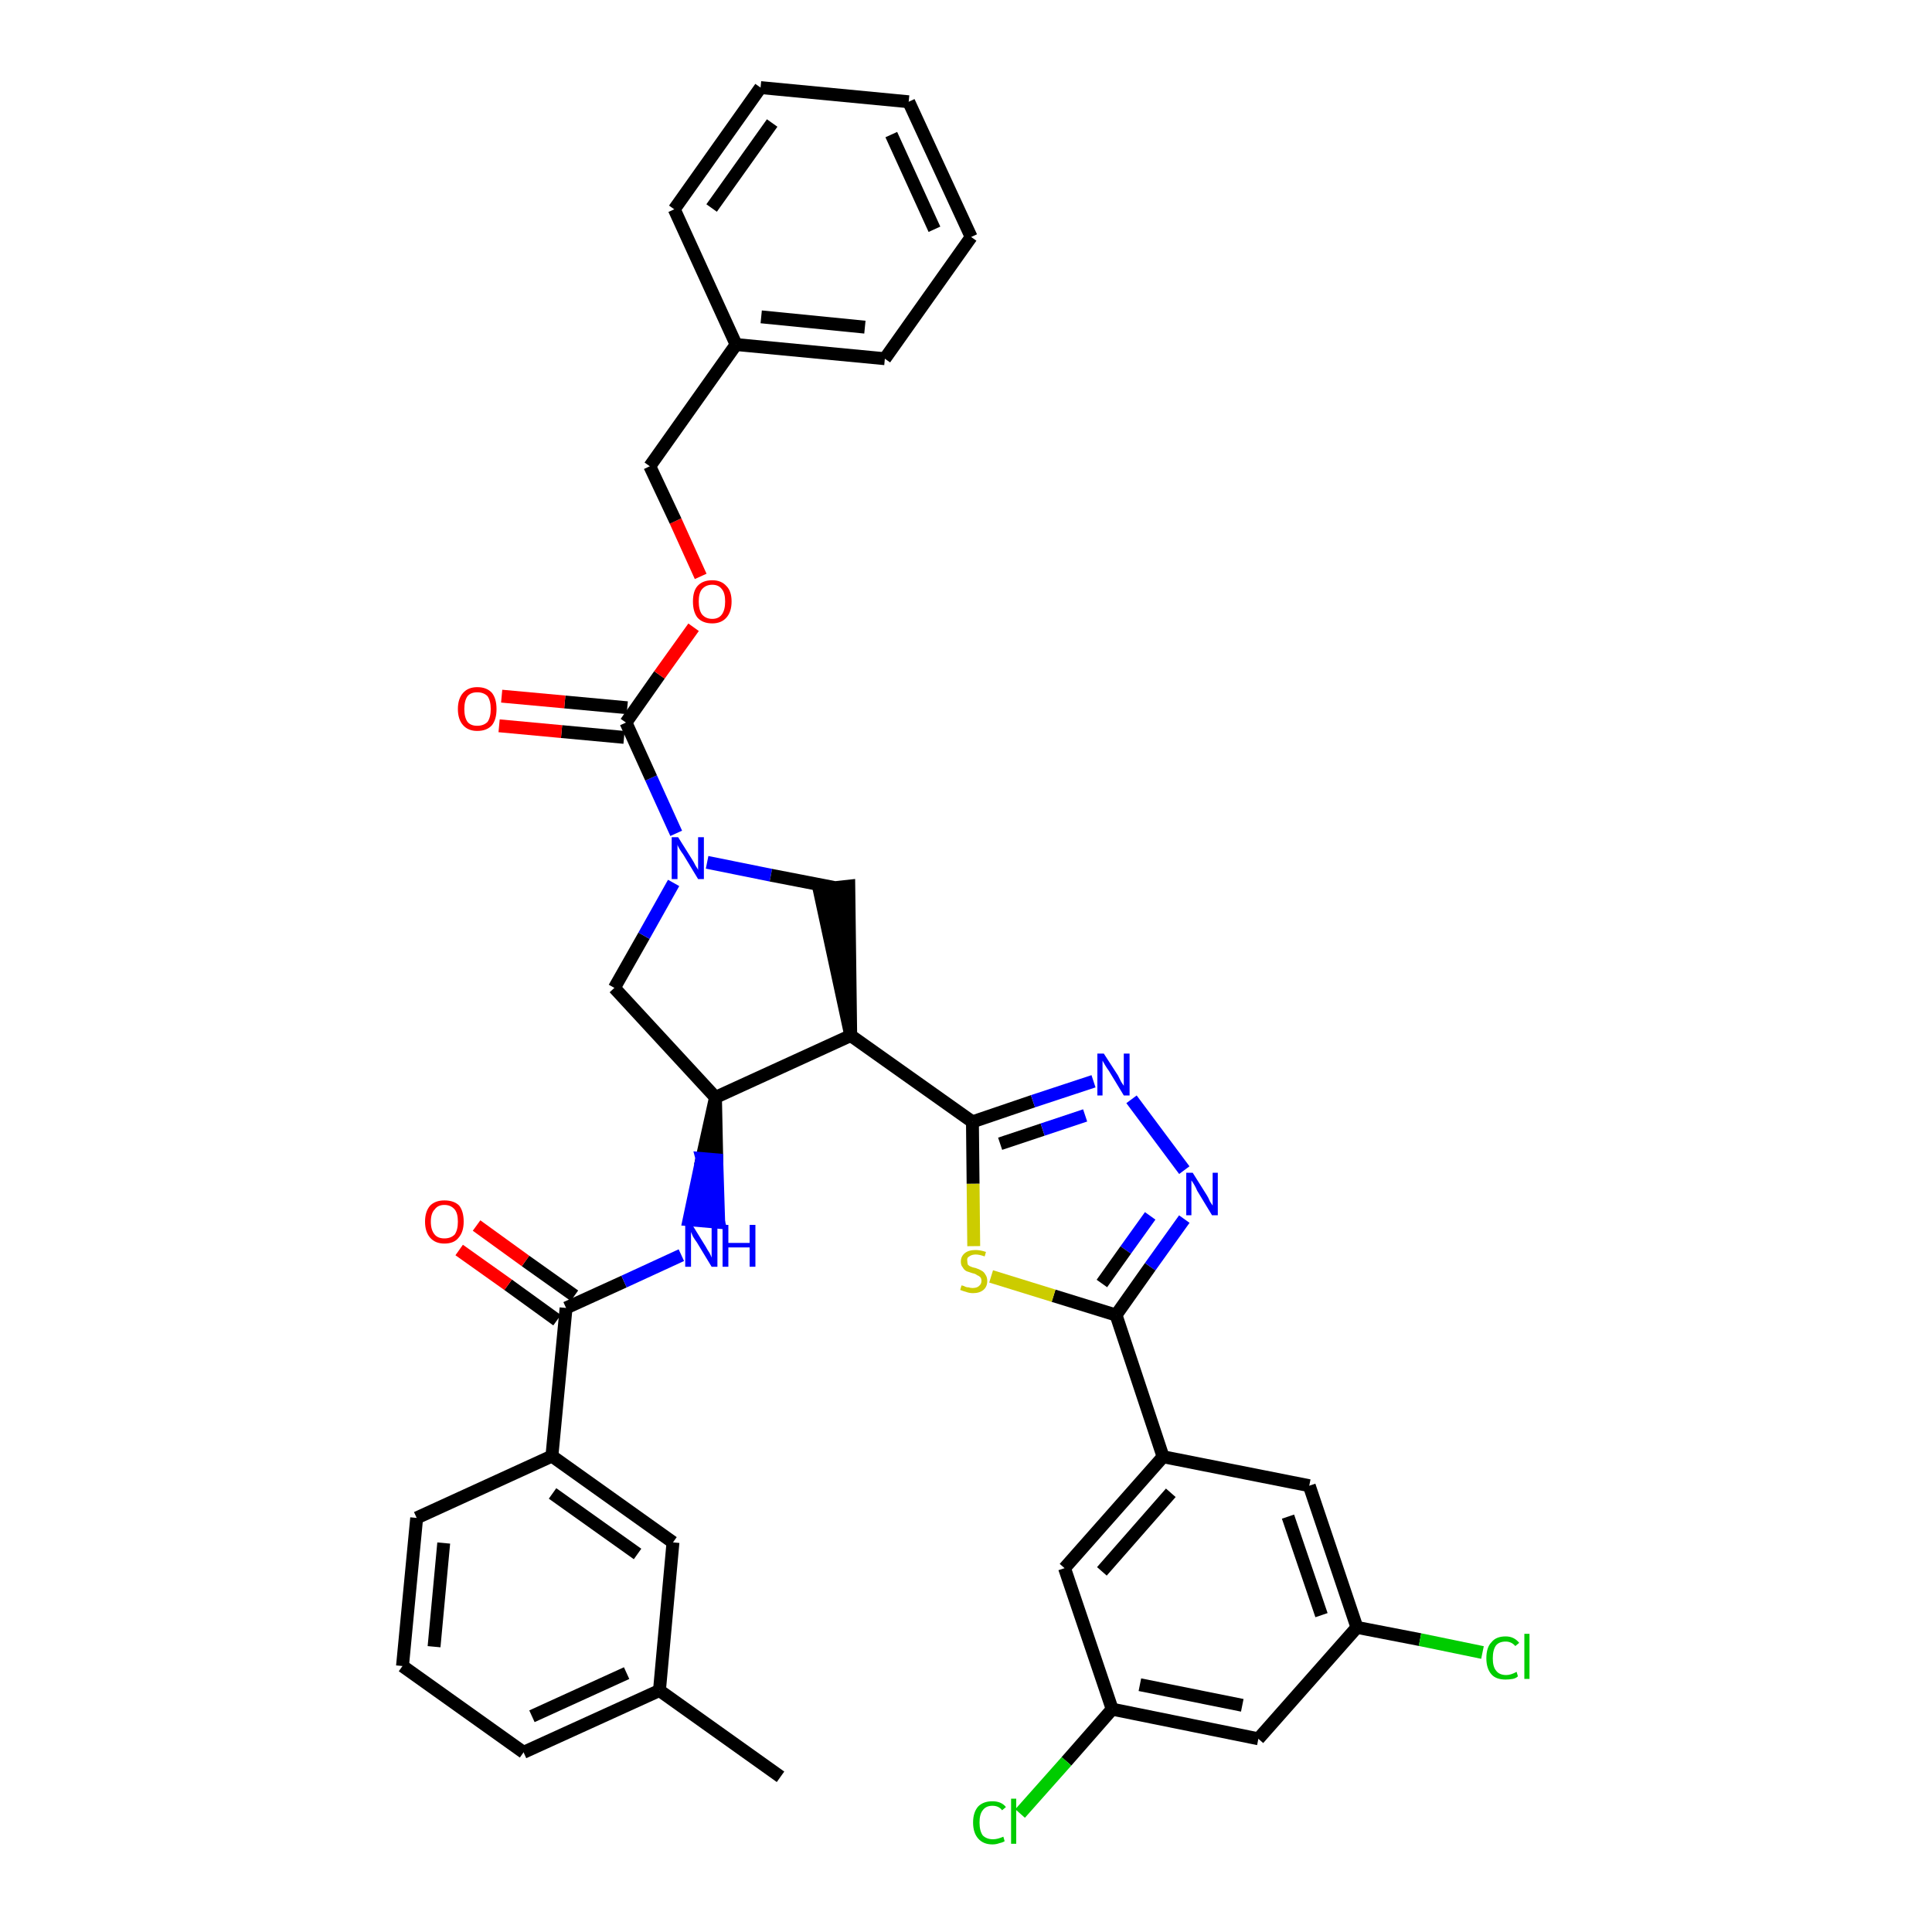 <?xml version='1.0' encoding='iso-8859-1'?>
<svg version='1.1' baseProfile='full'
              xmlns='http://www.w3.org/2000/svg'
                      xmlns:rdkit='http://www.rdkit.org/xml'
                      xmlns:xlink='http://www.w3.org/1999/xlink'
                  xml:space='preserve'
width='300px' height='300px' viewBox='0 0 300 300'>
<!-- END OF HEADER -->
<path class='bond-0 atom-0 atom-1' d='M 121.2,275.9 L 102.4,262.5' style='fill:none;fill-rule:evenodd;stroke:#000000;stroke-width:2.0px;stroke-linecap:butt;stroke-linejoin:miter;stroke-opacity:1' />
<path class='bond-1 atom-1 atom-2' d='M 102.4,262.5 L 81.3,272.1' style='fill:none;fill-rule:evenodd;stroke:#000000;stroke-width:2.0px;stroke-linecap:butt;stroke-linejoin:miter;stroke-opacity:1' />
<path class='bond-1 atom-1 atom-2' d='M 97.3,259.8 L 82.6,266.5' style='fill:none;fill-rule:evenodd;stroke:#000000;stroke-width:2.0px;stroke-linecap:butt;stroke-linejoin:miter;stroke-opacity:1' />
<path class='bond-37 atom-37 atom-1' d='M 104.5,239.5 L 102.4,262.5' style='fill:none;fill-rule:evenodd;stroke:#000000;stroke-width:2.0px;stroke-linecap:butt;stroke-linejoin:miter;stroke-opacity:1' />
<path class='bond-2 atom-2 atom-3' d='M 81.3,272.1 L 62.5,258.7' style='fill:none;fill-rule:evenodd;stroke:#000000;stroke-width:2.0px;stroke-linecap:butt;stroke-linejoin:miter;stroke-opacity:1' />
<path class='bond-3 atom-3 atom-4' d='M 62.5,258.7 L 64.7,235.7' style='fill:none;fill-rule:evenodd;stroke:#000000;stroke-width:2.0px;stroke-linecap:butt;stroke-linejoin:miter;stroke-opacity:1' />
<path class='bond-3 atom-3 atom-4' d='M 67.4,255.7 L 68.9,239.6' style='fill:none;fill-rule:evenodd;stroke:#000000;stroke-width:2.0px;stroke-linecap:butt;stroke-linejoin:miter;stroke-opacity:1' />
<path class='bond-4 atom-4 atom-5' d='M 64.7,235.7 L 85.7,226.1' style='fill:none;fill-rule:evenodd;stroke:#000000;stroke-width:2.0px;stroke-linecap:butt;stroke-linejoin:miter;stroke-opacity:1' />
<path class='bond-5 atom-5 atom-6' d='M 85.7,226.1 L 87.9,203.1' style='fill:none;fill-rule:evenodd;stroke:#000000;stroke-width:2.0px;stroke-linecap:butt;stroke-linejoin:miter;stroke-opacity:1' />
<path class='bond-36 atom-5 atom-37' d='M 85.7,226.1 L 104.5,239.5' style='fill:none;fill-rule:evenodd;stroke:#000000;stroke-width:2.0px;stroke-linecap:butt;stroke-linejoin:miter;stroke-opacity:1' />
<path class='bond-36 atom-5 atom-37' d='M 85.8,231.9 L 99.0,241.3' style='fill:none;fill-rule:evenodd;stroke:#000000;stroke-width:2.0px;stroke-linecap:butt;stroke-linejoin:miter;stroke-opacity:1' />
<path class='bond-6 atom-6 atom-7' d='M 89.2,201.2 L 81.6,195.8' style='fill:none;fill-rule:evenodd;stroke:#000000;stroke-width:2.0px;stroke-linecap:butt;stroke-linejoin:miter;stroke-opacity:1' />
<path class='bond-6 atom-6 atom-7' d='M 81.6,195.8 L 74.0,190.3' style='fill:none;fill-rule:evenodd;stroke:#FF0000;stroke-width:2.0px;stroke-linecap:butt;stroke-linejoin:miter;stroke-opacity:1' />
<path class='bond-6 atom-6 atom-7' d='M 86.5,205.0 L 78.9,199.5' style='fill:none;fill-rule:evenodd;stroke:#000000;stroke-width:2.0px;stroke-linecap:butt;stroke-linejoin:miter;stroke-opacity:1' />
<path class='bond-6 atom-6 atom-7' d='M 78.9,199.5 L 71.3,194.1' style='fill:none;fill-rule:evenodd;stroke:#FF0000;stroke-width:2.0px;stroke-linecap:butt;stroke-linejoin:miter;stroke-opacity:1' />
<path class='bond-7 atom-6 atom-8' d='M 87.9,203.1 L 96.9,199.0' style='fill:none;fill-rule:evenodd;stroke:#000000;stroke-width:2.0px;stroke-linecap:butt;stroke-linejoin:miter;stroke-opacity:1' />
<path class='bond-7 atom-6 atom-8' d='M 96.9,199.0 L 105.8,194.9' style='fill:none;fill-rule:evenodd;stroke:#0000FF;stroke-width:2.0px;stroke-linecap:butt;stroke-linejoin:miter;stroke-opacity:1' />
<path class='bond-8 atom-9 atom-8' d='M 111.1,170.4 L 109.0,179.9 L 111.3,180.1 Z' style='fill:#000000;fill-rule:evenodd;fill-opacity:1;stroke:#000000;stroke-width:2.0px;stroke-linecap:butt;stroke-linejoin:miter;stroke-opacity:1;' />
<path class='bond-8 atom-9 atom-8' d='M 109.0,179.9 L 111.6,189.8 L 107.0,189.4 Z' style='fill:#0000FF;fill-rule:evenodd;fill-opacity:1;stroke:#0000FF;stroke-width:2.0px;stroke-linecap:butt;stroke-linejoin:miter;stroke-opacity:1;' />
<path class='bond-8 atom-9 atom-8' d='M 109.0,179.9 L 111.3,180.1 L 111.6,189.8 Z' style='fill:#0000FF;fill-rule:evenodd;fill-opacity:1;stroke:#0000FF;stroke-width:2.0px;stroke-linecap:butt;stroke-linejoin:miter;stroke-opacity:1;' />
<path class='bond-9 atom-9 atom-10' d='M 111.1,170.4 L 95.4,153.4' style='fill:none;fill-rule:evenodd;stroke:#000000;stroke-width:2.0px;stroke-linecap:butt;stroke-linejoin:miter;stroke-opacity:1' />
<path class='bond-38 atom-23 atom-9' d='M 132.1,160.8 L 111.1,170.4' style='fill:none;fill-rule:evenodd;stroke:#000000;stroke-width:2.0px;stroke-linecap:butt;stroke-linejoin:miter;stroke-opacity:1' />
<path class='bond-10 atom-10 atom-11' d='M 95.4,153.4 L 100.0,145.3' style='fill:none;fill-rule:evenodd;stroke:#000000;stroke-width:2.0px;stroke-linecap:butt;stroke-linejoin:miter;stroke-opacity:1' />
<path class='bond-10 atom-10 atom-11' d='M 100.0,145.3 L 104.6,137.1' style='fill:none;fill-rule:evenodd;stroke:#0000FF;stroke-width:2.0px;stroke-linecap:butt;stroke-linejoin:miter;stroke-opacity:1' />
<path class='bond-11 atom-11 atom-12' d='M 105.0,129.4 L 101.1,120.8' style='fill:none;fill-rule:evenodd;stroke:#0000FF;stroke-width:2.0px;stroke-linecap:butt;stroke-linejoin:miter;stroke-opacity:1' />
<path class='bond-11 atom-11 atom-12' d='M 101.1,120.8 L 97.2,112.2' style='fill:none;fill-rule:evenodd;stroke:#000000;stroke-width:2.0px;stroke-linecap:butt;stroke-linejoin:miter;stroke-opacity:1' />
<path class='bond-21 atom-11 atom-22' d='M 109.8,133.9 L 119.7,135.9' style='fill:none;fill-rule:evenodd;stroke:#0000FF;stroke-width:2.0px;stroke-linecap:butt;stroke-linejoin:miter;stroke-opacity:1' />
<path class='bond-21 atom-11 atom-22' d='M 119.7,135.9 L 129.5,137.8' style='fill:none;fill-rule:evenodd;stroke:#000000;stroke-width:2.0px;stroke-linecap:butt;stroke-linejoin:miter;stroke-opacity:1' />
<path class='bond-12 atom-12 atom-13' d='M 97.4,109.9 L 87.7,109.0' style='fill:none;fill-rule:evenodd;stroke:#000000;stroke-width:2.0px;stroke-linecap:butt;stroke-linejoin:miter;stroke-opacity:1' />
<path class='bond-12 atom-12 atom-13' d='M 87.7,109.0 L 77.9,108.1' style='fill:none;fill-rule:evenodd;stroke:#FF0000;stroke-width:2.0px;stroke-linecap:butt;stroke-linejoin:miter;stroke-opacity:1' />
<path class='bond-12 atom-12 atom-13' d='M 96.9,114.5 L 87.2,113.6' style='fill:none;fill-rule:evenodd;stroke:#000000;stroke-width:2.0px;stroke-linecap:butt;stroke-linejoin:miter;stroke-opacity:1' />
<path class='bond-12 atom-12 atom-13' d='M 87.2,113.6 L 77.5,112.7' style='fill:none;fill-rule:evenodd;stroke:#FF0000;stroke-width:2.0px;stroke-linecap:butt;stroke-linejoin:miter;stroke-opacity:1' />
<path class='bond-13 atom-12 atom-14' d='M 97.2,112.2 L 102.4,104.8' style='fill:none;fill-rule:evenodd;stroke:#000000;stroke-width:2.0px;stroke-linecap:butt;stroke-linejoin:miter;stroke-opacity:1' />
<path class='bond-13 atom-12 atom-14' d='M 102.4,104.8 L 107.7,97.4' style='fill:none;fill-rule:evenodd;stroke:#FF0000;stroke-width:2.0px;stroke-linecap:butt;stroke-linejoin:miter;stroke-opacity:1' />
<path class='bond-14 atom-14 atom-15' d='M 108.8,89.5 L 104.9,80.9' style='fill:none;fill-rule:evenodd;stroke:#FF0000;stroke-width:2.0px;stroke-linecap:butt;stroke-linejoin:miter;stroke-opacity:1' />
<path class='bond-14 atom-14 atom-15' d='M 104.9,80.9 L 100.9,72.4' style='fill:none;fill-rule:evenodd;stroke:#000000;stroke-width:2.0px;stroke-linecap:butt;stroke-linejoin:miter;stroke-opacity:1' />
<path class='bond-15 atom-15 atom-16' d='M 100.9,72.4 L 114.3,53.5' style='fill:none;fill-rule:evenodd;stroke:#000000;stroke-width:2.0px;stroke-linecap:butt;stroke-linejoin:miter;stroke-opacity:1' />
<path class='bond-16 atom-16 atom-17' d='M 114.3,53.5 L 137.4,55.7' style='fill:none;fill-rule:evenodd;stroke:#000000;stroke-width:2.0px;stroke-linecap:butt;stroke-linejoin:miter;stroke-opacity:1' />
<path class='bond-16 atom-16 atom-17' d='M 118.2,49.2 L 134.3,50.8' style='fill:none;fill-rule:evenodd;stroke:#000000;stroke-width:2.0px;stroke-linecap:butt;stroke-linejoin:miter;stroke-opacity:1' />
<path class='bond-40 atom-21 atom-16' d='M 104.7,32.5 L 114.3,53.5' style='fill:none;fill-rule:evenodd;stroke:#000000;stroke-width:2.0px;stroke-linecap:butt;stroke-linejoin:miter;stroke-opacity:1' />
<path class='bond-17 atom-17 atom-18' d='M 137.4,55.7 L 150.8,36.8' style='fill:none;fill-rule:evenodd;stroke:#000000;stroke-width:2.0px;stroke-linecap:butt;stroke-linejoin:miter;stroke-opacity:1' />
<path class='bond-18 atom-18 atom-19' d='M 150.8,36.8 L 141.1,15.8' style='fill:none;fill-rule:evenodd;stroke:#000000;stroke-width:2.0px;stroke-linecap:butt;stroke-linejoin:miter;stroke-opacity:1' />
<path class='bond-18 atom-18 atom-19' d='M 145.1,35.6 L 138.4,20.9' style='fill:none;fill-rule:evenodd;stroke:#000000;stroke-width:2.0px;stroke-linecap:butt;stroke-linejoin:miter;stroke-opacity:1' />
<path class='bond-19 atom-19 atom-20' d='M 141.1,15.8 L 118.1,13.6' style='fill:none;fill-rule:evenodd;stroke:#000000;stroke-width:2.0px;stroke-linecap:butt;stroke-linejoin:miter;stroke-opacity:1' />
<path class='bond-20 atom-20 atom-21' d='M 118.1,13.6 L 104.7,32.5' style='fill:none;fill-rule:evenodd;stroke:#000000;stroke-width:2.0px;stroke-linecap:butt;stroke-linejoin:miter;stroke-opacity:1' />
<path class='bond-20 atom-20 atom-21' d='M 119.9,19.1 L 110.5,32.3' style='fill:none;fill-rule:evenodd;stroke:#000000;stroke-width:2.0px;stroke-linecap:butt;stroke-linejoin:miter;stroke-opacity:1' />
<path class='bond-22 atom-23 atom-22' d='M 132.1,160.8 L 131.8,137.6 L 127.2,138.1 Z' style='fill:#000000;fill-rule:evenodd;fill-opacity:1;stroke:#000000;stroke-width:2.0px;stroke-linecap:butt;stroke-linejoin:miter;stroke-opacity:1;' />
<path class='bond-23 atom-23 atom-24' d='M 132.1,160.8 L 151.0,174.2' style='fill:none;fill-rule:evenodd;stroke:#000000;stroke-width:2.0px;stroke-linecap:butt;stroke-linejoin:miter;stroke-opacity:1' />
<path class='bond-24 atom-24 atom-25' d='M 151.0,174.2 L 160.4,171.0' style='fill:none;fill-rule:evenodd;stroke:#000000;stroke-width:2.0px;stroke-linecap:butt;stroke-linejoin:miter;stroke-opacity:1' />
<path class='bond-24 atom-24 atom-25' d='M 160.4,171.0 L 169.8,167.9' style='fill:none;fill-rule:evenodd;stroke:#0000FF;stroke-width:2.0px;stroke-linecap:butt;stroke-linejoin:miter;stroke-opacity:1' />
<path class='bond-24 atom-24 atom-25' d='M 155.3,177.6 L 161.9,175.4' style='fill:none;fill-rule:evenodd;stroke:#000000;stroke-width:2.0px;stroke-linecap:butt;stroke-linejoin:miter;stroke-opacity:1' />
<path class='bond-24 atom-24 atom-25' d='M 161.9,175.4 L 168.5,173.2' style='fill:none;fill-rule:evenodd;stroke:#0000FF;stroke-width:2.0px;stroke-linecap:butt;stroke-linejoin:miter;stroke-opacity:1' />
<path class='bond-39 atom-36 atom-24' d='M 151.2,193.5 L 151.1,183.8' style='fill:none;fill-rule:evenodd;stroke:#CCCC00;stroke-width:2.0px;stroke-linecap:butt;stroke-linejoin:miter;stroke-opacity:1' />
<path class='bond-39 atom-36 atom-24' d='M 151.1,183.8 L 151.0,174.2' style='fill:none;fill-rule:evenodd;stroke:#000000;stroke-width:2.0px;stroke-linecap:butt;stroke-linejoin:miter;stroke-opacity:1' />
<path class='bond-25 atom-25 atom-26' d='M 175.7,170.7 L 183.9,181.7' style='fill:none;fill-rule:evenodd;stroke:#0000FF;stroke-width:2.0px;stroke-linecap:butt;stroke-linejoin:miter;stroke-opacity:1' />
<path class='bond-26 atom-26 atom-27' d='M 183.9,189.3 L 178.6,196.7' style='fill:none;fill-rule:evenodd;stroke:#0000FF;stroke-width:2.0px;stroke-linecap:butt;stroke-linejoin:miter;stroke-opacity:1' />
<path class='bond-26 atom-26 atom-27' d='M 178.6,196.7 L 173.3,204.2' style='fill:none;fill-rule:evenodd;stroke:#000000;stroke-width:2.0px;stroke-linecap:butt;stroke-linejoin:miter;stroke-opacity:1' />
<path class='bond-26 atom-26 atom-27' d='M 178.6,188.8 L 174.8,194.1' style='fill:none;fill-rule:evenodd;stroke:#0000FF;stroke-width:2.0px;stroke-linecap:butt;stroke-linejoin:miter;stroke-opacity:1' />
<path class='bond-26 atom-26 atom-27' d='M 174.8,194.1 L 171.1,199.3' style='fill:none;fill-rule:evenodd;stroke:#000000;stroke-width:2.0px;stroke-linecap:butt;stroke-linejoin:miter;stroke-opacity:1' />
<path class='bond-27 atom-27 atom-28' d='M 173.3,204.2 L 180.6,226.2' style='fill:none;fill-rule:evenodd;stroke:#000000;stroke-width:2.0px;stroke-linecap:butt;stroke-linejoin:miter;stroke-opacity:1' />
<path class='bond-35 atom-27 atom-36' d='M 173.3,204.2 L 163.6,201.2' style='fill:none;fill-rule:evenodd;stroke:#000000;stroke-width:2.0px;stroke-linecap:butt;stroke-linejoin:miter;stroke-opacity:1' />
<path class='bond-35 atom-27 atom-36' d='M 163.6,201.2 L 153.9,198.2' style='fill:none;fill-rule:evenodd;stroke:#CCCC00;stroke-width:2.0px;stroke-linecap:butt;stroke-linejoin:miter;stroke-opacity:1' />
<path class='bond-28 atom-28 atom-29' d='M 180.6,226.2 L 165.3,243.5' style='fill:none;fill-rule:evenodd;stroke:#000000;stroke-width:2.0px;stroke-linecap:butt;stroke-linejoin:miter;stroke-opacity:1' />
<path class='bond-28 atom-28 atom-29' d='M 181.8,231.8 L 171.1,244.0' style='fill:none;fill-rule:evenodd;stroke:#000000;stroke-width:2.0px;stroke-linecap:butt;stroke-linejoin:miter;stroke-opacity:1' />
<path class='bond-41 atom-35 atom-28' d='M 203.3,230.7 L 180.6,226.2' style='fill:none;fill-rule:evenodd;stroke:#000000;stroke-width:2.0px;stroke-linecap:butt;stroke-linejoin:miter;stroke-opacity:1' />
<path class='bond-29 atom-29 atom-30' d='M 165.3,243.5 L 172.7,265.4' style='fill:none;fill-rule:evenodd;stroke:#000000;stroke-width:2.0px;stroke-linecap:butt;stroke-linejoin:miter;stroke-opacity:1' />
<path class='bond-30 atom-30 atom-31' d='M 172.7,265.4 L 165.6,273.5' style='fill:none;fill-rule:evenodd;stroke:#000000;stroke-width:2.0px;stroke-linecap:butt;stroke-linejoin:miter;stroke-opacity:1' />
<path class='bond-30 atom-30 atom-31' d='M 165.6,273.5 L 158.4,281.6' style='fill:none;fill-rule:evenodd;stroke:#00CC00;stroke-width:2.0px;stroke-linecap:butt;stroke-linejoin:miter;stroke-opacity:1' />
<path class='bond-31 atom-30 atom-32' d='M 172.7,265.4 L 195.4,270.0' style='fill:none;fill-rule:evenodd;stroke:#000000;stroke-width:2.0px;stroke-linecap:butt;stroke-linejoin:miter;stroke-opacity:1' />
<path class='bond-31 atom-30 atom-32' d='M 177.0,261.6 L 192.9,264.8' style='fill:none;fill-rule:evenodd;stroke:#000000;stroke-width:2.0px;stroke-linecap:butt;stroke-linejoin:miter;stroke-opacity:1' />
<path class='bond-32 atom-32 atom-33' d='M 195.4,270.0 L 210.7,252.7' style='fill:none;fill-rule:evenodd;stroke:#000000;stroke-width:2.0px;stroke-linecap:butt;stroke-linejoin:miter;stroke-opacity:1' />
<path class='bond-33 atom-33 atom-34' d='M 210.7,252.7 L 220.5,254.6' style='fill:none;fill-rule:evenodd;stroke:#000000;stroke-width:2.0px;stroke-linecap:butt;stroke-linejoin:miter;stroke-opacity:1' />
<path class='bond-33 atom-33 atom-34' d='M 220.5,254.6 L 230.2,256.6' style='fill:none;fill-rule:evenodd;stroke:#00CC00;stroke-width:2.0px;stroke-linecap:butt;stroke-linejoin:miter;stroke-opacity:1' />
<path class='bond-34 atom-33 atom-35' d='M 210.7,252.7 L 203.3,230.7' style='fill:none;fill-rule:evenodd;stroke:#000000;stroke-width:2.0px;stroke-linecap:butt;stroke-linejoin:miter;stroke-opacity:1' />
<path class='bond-34 atom-33 atom-35' d='M 205.2,250.8 L 200.0,235.5' style='fill:none;fill-rule:evenodd;stroke:#000000;stroke-width:2.0px;stroke-linecap:butt;stroke-linejoin:miter;stroke-opacity:1' />
<path  class='atom-7' d='M 66.0 189.7
Q 66.0 188.1, 66.8 187.2
Q 67.6 186.4, 69.0 186.4
Q 70.5 186.4, 71.3 187.2
Q 72.0 188.1, 72.0 189.7
Q 72.0 191.3, 71.2 192.2
Q 70.5 193.1, 69.0 193.1
Q 67.6 193.1, 66.8 192.2
Q 66.0 191.3, 66.0 189.7
M 69.0 192.3
Q 70.0 192.3, 70.6 191.7
Q 71.1 191.0, 71.1 189.7
Q 71.1 188.4, 70.6 187.8
Q 70.0 187.1, 69.0 187.1
Q 68.0 187.1, 67.5 187.8
Q 66.9 188.4, 66.9 189.7
Q 66.9 191.0, 67.5 191.7
Q 68.0 192.3, 69.0 192.3
' fill='#FF0000'/>
<path  class='atom-8' d='M 107.5 190.2
L 109.6 193.6
Q 109.8 194.0, 110.2 194.6
Q 110.5 195.2, 110.5 195.3
L 110.5 190.2
L 111.4 190.2
L 111.4 196.7
L 110.5 196.7
L 108.2 192.9
Q 107.9 192.5, 107.6 192.0
Q 107.4 191.5, 107.3 191.3
L 107.3 196.7
L 106.4 196.7
L 106.4 190.2
L 107.5 190.2
' fill='#0000FF'/>
<path  class='atom-8' d='M 112.2 190.2
L 113.1 190.2
L 113.1 193.0
L 116.4 193.0
L 116.4 190.2
L 117.3 190.2
L 117.3 196.7
L 116.4 196.7
L 116.4 193.7
L 113.1 193.7
L 113.1 196.7
L 112.2 196.7
L 112.2 190.2
' fill='#0000FF'/>
<path  class='atom-11' d='M 105.3 130.0
L 107.5 133.5
Q 107.7 133.8, 108.0 134.4
Q 108.4 135.0, 108.4 135.1
L 108.4 130.0
L 109.3 130.0
L 109.3 136.5
L 108.4 136.5
L 106.1 132.7
Q 105.8 132.3, 105.5 131.8
Q 105.2 131.3, 105.2 131.1
L 105.2 136.5
L 104.3 136.5
L 104.3 130.0
L 105.3 130.0
' fill='#0000FF'/>
<path  class='atom-13' d='M 71.1 110.1
Q 71.1 108.5, 71.9 107.6
Q 72.7 106.7, 74.1 106.7
Q 75.6 106.7, 76.4 107.6
Q 77.1 108.5, 77.1 110.1
Q 77.1 111.7, 76.4 112.6
Q 75.6 113.5, 74.1 113.5
Q 72.7 113.5, 71.9 112.6
Q 71.1 111.7, 71.1 110.1
M 74.1 112.7
Q 75.1 112.7, 75.7 112.1
Q 76.2 111.4, 76.2 110.1
Q 76.2 108.8, 75.7 108.1
Q 75.1 107.5, 74.1 107.5
Q 73.1 107.5, 72.6 108.1
Q 72.1 108.8, 72.1 110.1
Q 72.1 111.4, 72.6 112.1
Q 73.1 112.7, 74.1 112.7
' fill='#FF0000'/>
<path  class='atom-14' d='M 107.6 93.4
Q 107.6 91.8, 108.3 91.0
Q 109.1 90.1, 110.6 90.1
Q 112.0 90.1, 112.8 91.0
Q 113.6 91.8, 113.6 93.4
Q 113.6 95.0, 112.8 95.9
Q 112.0 96.8, 110.6 96.8
Q 109.1 96.8, 108.3 95.9
Q 107.6 95.0, 107.6 93.4
M 110.6 96.1
Q 111.6 96.1, 112.1 95.4
Q 112.6 94.7, 112.6 93.4
Q 112.6 92.1, 112.1 91.5
Q 111.6 90.8, 110.6 90.8
Q 109.6 90.8, 109.0 91.5
Q 108.5 92.1, 108.5 93.4
Q 108.5 94.7, 109.0 95.4
Q 109.6 96.1, 110.6 96.1
' fill='#FF0000'/>
<path  class='atom-25' d='M 171.4 163.6
L 173.6 167.0
Q 173.8 167.4, 174.1 168.0
Q 174.5 168.6, 174.5 168.6
L 174.5 163.6
L 175.4 163.6
L 175.4 170.1
L 174.5 170.1
L 172.2 166.3
Q 171.9 165.9, 171.6 165.4
Q 171.3 164.9, 171.2 164.7
L 171.2 170.1
L 170.4 170.1
L 170.4 163.6
L 171.4 163.6
' fill='#0000FF'/>
<path  class='atom-26' d='M 185.2 182.1
L 187.4 185.6
Q 187.6 185.9, 187.9 186.6
Q 188.3 187.2, 188.3 187.2
L 188.3 182.1
L 189.1 182.1
L 189.1 188.7
L 188.2 188.7
L 185.9 184.9
Q 185.7 184.4, 185.4 183.9
Q 185.1 183.4, 185.0 183.3
L 185.0 188.7
L 184.2 188.7
L 184.2 182.1
L 185.2 182.1
' fill='#0000FF'/>
<path  class='atom-31' d='M 151.1 283.0
Q 151.1 281.4, 151.9 280.5
Q 152.7 279.7, 154.1 279.7
Q 155.5 279.7, 156.2 280.6
L 155.6 281.1
Q 155.1 280.4, 154.1 280.4
Q 153.1 280.4, 152.6 281.1
Q 152.1 281.7, 152.1 283.0
Q 152.1 284.3, 152.6 285.0
Q 153.2 285.6, 154.2 285.6
Q 154.9 285.6, 155.8 285.2
L 156.0 285.9
Q 155.7 286.1, 155.2 286.2
Q 154.7 286.4, 154.1 286.4
Q 152.7 286.4, 151.9 285.5
Q 151.1 284.6, 151.1 283.0
' fill='#00CC00'/>
<path  class='atom-31' d='M 157.0 279.3
L 157.8 279.3
L 157.8 286.3
L 157.0 286.3
L 157.0 279.3
' fill='#00CC00'/>
<path  class='atom-34' d='M 230.8 257.5
Q 230.8 255.8, 231.6 255.0
Q 232.3 254.1, 233.8 254.1
Q 235.1 254.1, 235.9 255.1
L 235.3 255.6
Q 234.7 254.9, 233.8 254.9
Q 232.8 254.9, 232.3 255.5
Q 231.8 256.2, 231.8 257.5
Q 231.8 258.8, 232.3 259.4
Q 232.8 260.1, 233.9 260.1
Q 234.6 260.1, 235.5 259.6
L 235.7 260.3
Q 235.4 260.6, 234.9 260.7
Q 234.3 260.8, 233.8 260.8
Q 232.3 260.8, 231.6 260.0
Q 230.8 259.1, 230.8 257.5
' fill='#00CC00'/>
<path  class='atom-34' d='M 236.7 253.7
L 237.5 253.7
L 237.5 260.7
L 236.7 260.7
L 236.7 253.7
' fill='#00CC00'/>
<path  class='atom-36' d='M 149.3 199.6
Q 149.4 199.6, 149.7 199.7
Q 150.0 199.9, 150.4 199.9
Q 150.7 200.0, 151.0 200.0
Q 151.7 200.0, 152.0 199.7
Q 152.4 199.4, 152.4 198.9
Q 152.4 198.5, 152.2 198.3
Q 152.0 198.1, 151.7 198.0
Q 151.5 197.8, 151.0 197.7
Q 150.4 197.5, 150.1 197.4
Q 149.7 197.2, 149.5 196.8
Q 149.2 196.5, 149.2 195.9
Q 149.2 195.1, 149.8 194.6
Q 150.4 194.1, 151.5 194.1
Q 152.2 194.1, 153.1 194.4
L 152.9 195.1
Q 152.1 194.8, 151.5 194.8
Q 150.9 194.8, 150.5 195.1
Q 150.1 195.3, 150.2 195.8
Q 150.2 196.1, 150.3 196.4
Q 150.5 196.6, 150.8 196.7
Q 151.0 196.8, 151.5 196.9
Q 152.1 197.1, 152.4 197.3
Q 152.8 197.5, 153.0 197.9
Q 153.3 198.3, 153.3 198.9
Q 153.3 199.8, 152.7 200.3
Q 152.1 200.8, 151.1 200.8
Q 150.5 200.8, 150.0 200.6
Q 149.6 200.5, 149.1 200.3
L 149.3 199.6
' fill='#CCCC00'/>
</svg>

